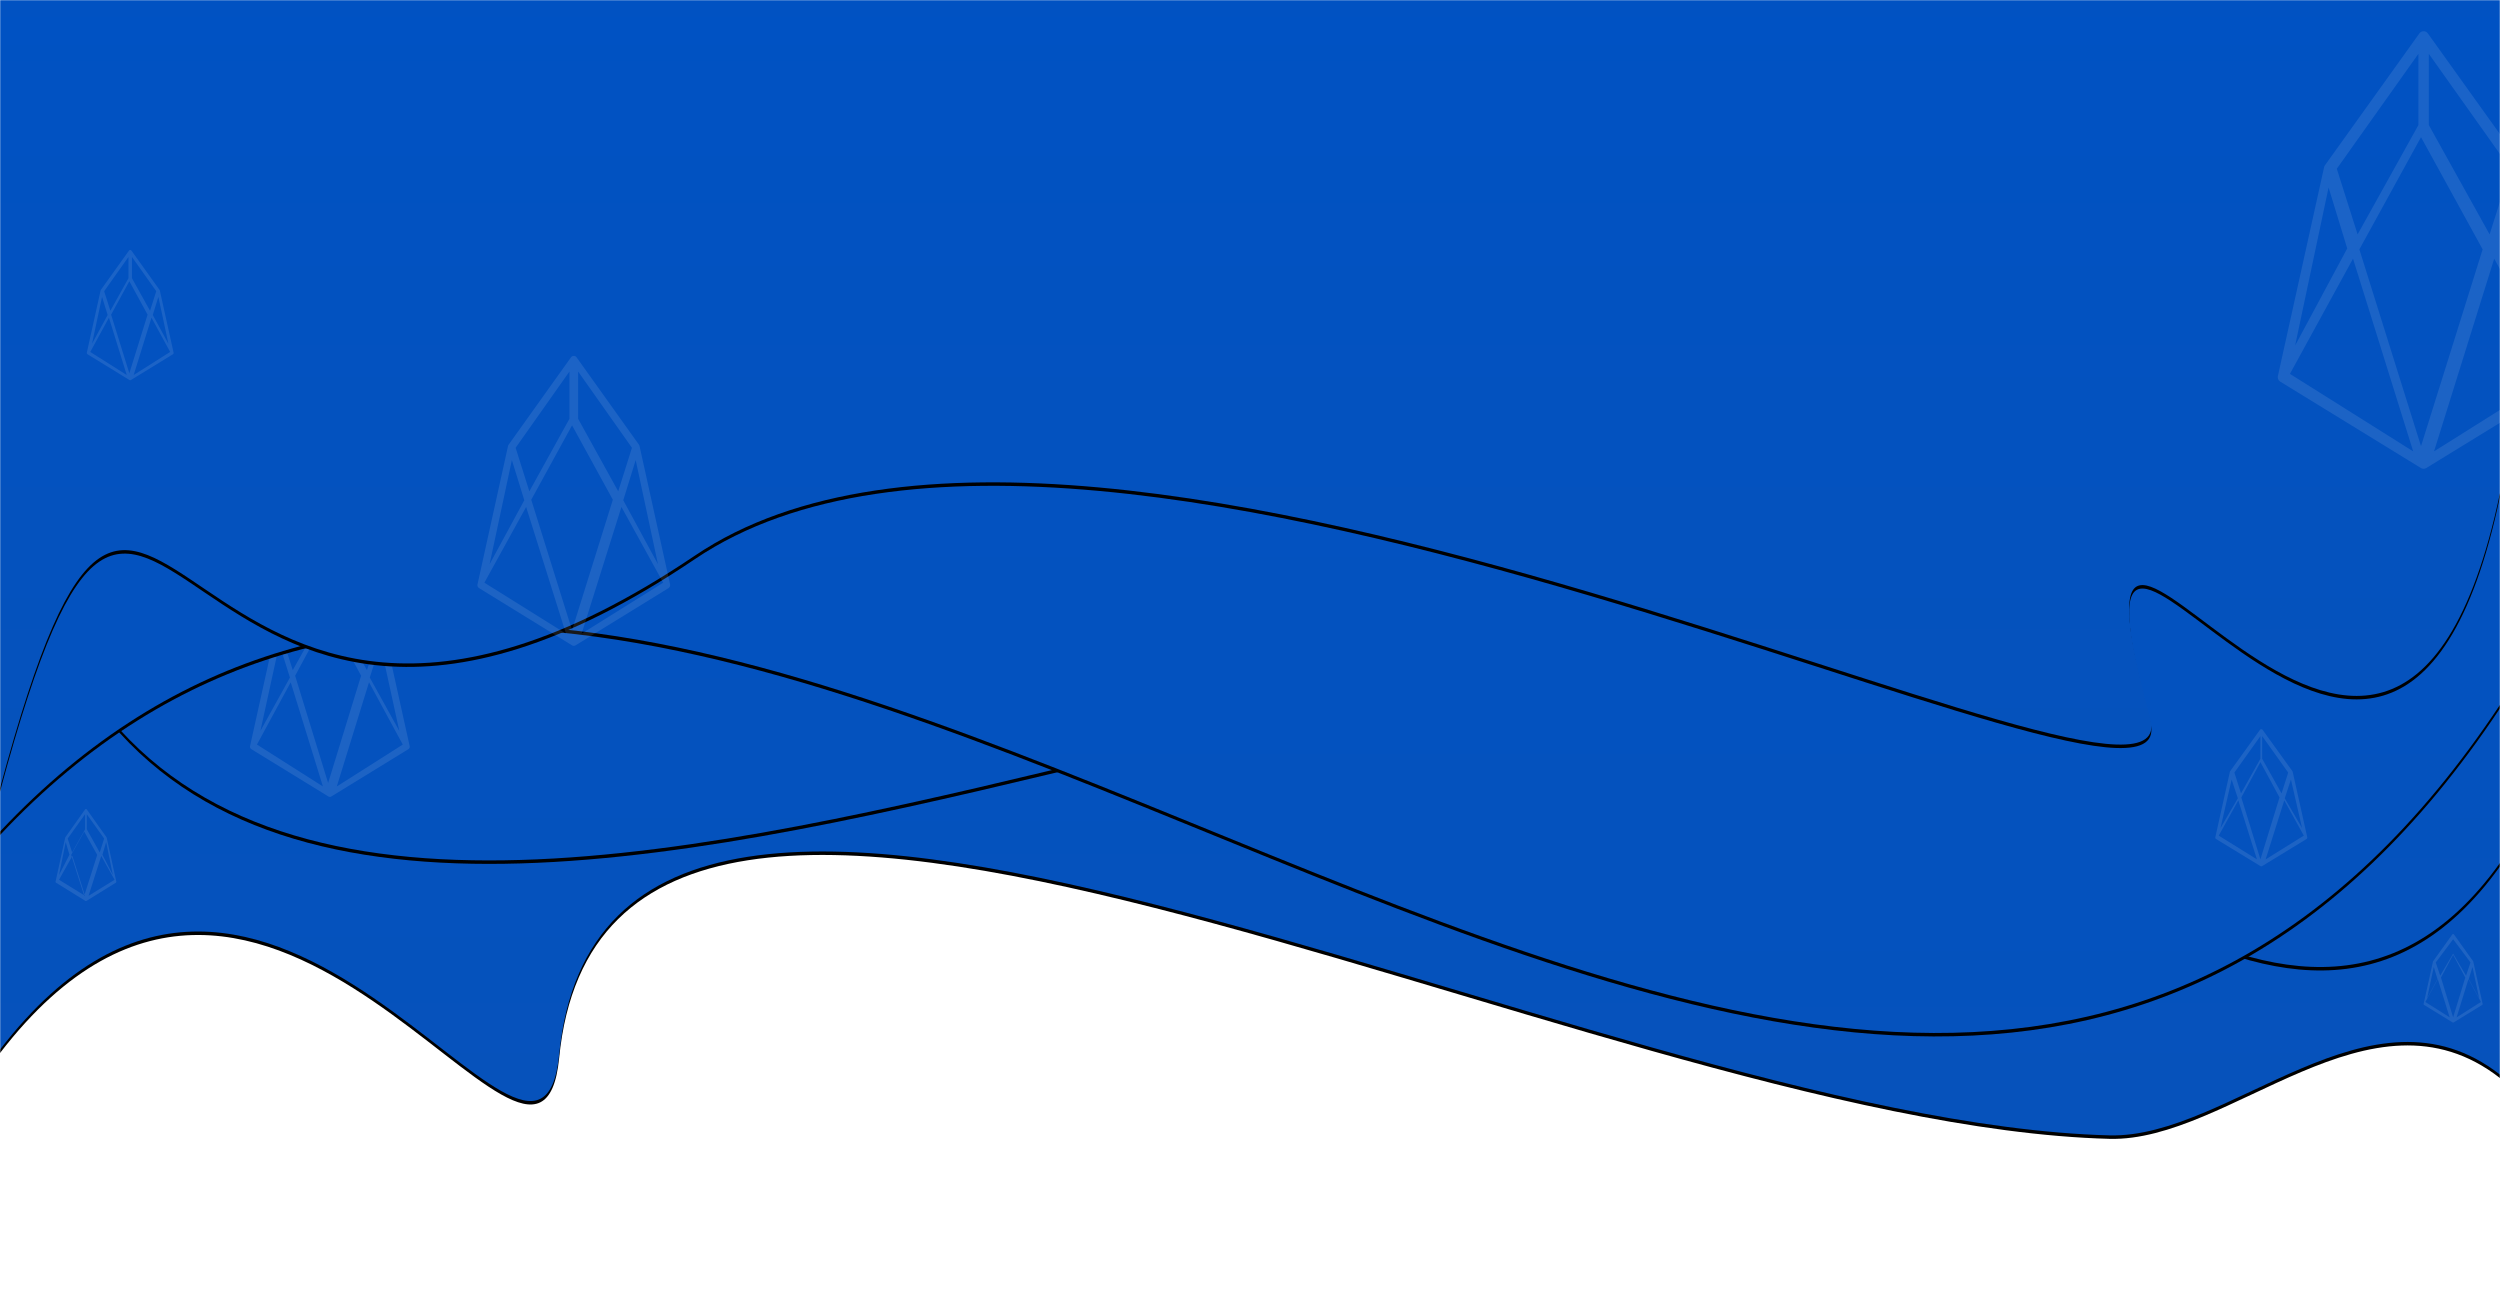 <svg xmlns="http://www.w3.org/2000/svg" xmlns:xlink="http://www.w3.org/1999/xlink" width="1440" height="752" viewBox="0 0 1440 752">
    <defs>
        <path id="a" d="M0 0h1440v777H0z"/>
        <linearGradient id="e" x1="37.112%" x2="37.112%" y1="-3.06%" y2="97.142%">
            <stop offset="0%" stop-color="#0052C3"/>
            <stop offset="100%" stop-color="#0752BA"/>
        </linearGradient>
        <path id="d" d="M0 167h1440v495.976c-74.339-57.997-155.794 36.82-224.93 34.998-303.737-8.008-864.993-331.142-893.007-46.52C310.457 769.357 155.132 446.986 0 648.558V167z"/>
        <filter id="c" width="123.9%" height="164.8%" x="-11.9%" y="-32%" filterUnits="objectBoundingBox">
            <feOffset dy="2" in="SourceAlpha" result="shadowOffsetOuter1"/>
            <feGaussianBlur in="shadowOffsetOuter1" result="shadowBlurOuter1" stdDeviation="57"/>
            <feColorMatrix in="shadowBlurOuter1" values="0 0 0 0 0 0 0 0 0 0 0 0 0 0 0 0 0 0 0.302 0"/>
        </filter>
        <linearGradient id="h" x1="37.112%" x2="37.112%" y1="-3.06%" y2="97.142%">
            <stop offset="0%" stop-color="#0052C3"/>
            <stop offset="100%" stop-color="#0752BA"/>
        </linearGradient>
        <path id="g" d="M0 91h1440v450.061c-122.781 171.023-307.324-75.023-441.594-107.015C728.87 369.826 0 822.1 0 232.02V91z"/>
        <filter id="f" width="123.9%" height="167.5%" x="-11.9%" y="-33.3%" filterUnits="objectBoundingBox">
            <feOffset dy="2" in="SourceAlpha" result="shadowOffsetOuter1"/>
            <feGaussianBlur in="shadowOffsetOuter1" result="shadowBlurOuter1" stdDeviation="57"/>
            <feColorMatrix in="shadowBlurOuter1" values="0 0 0 0 0 0 0 0 0 0 0 0 0 0 0 0 0 0 0.302 0"/>
        </filter>
        <linearGradient id="k" x1="37.112%" x2="37.112%" y1="-3.06%" y2="97.142%">
            <stop offset="0%" stop-color="#0052C3"/>
            <stop offset="100%" stop-color="#0752BA"/>
        </linearGradient>
        <path id="j" d="M0 0h1440v449.987C1064.555 1014.971 406.078 90.997 0 522.985V0z"/>
        <filter id="i" width="123.9%" height="153.8%" x="-11.9%" y="-26.6%" filterUnits="objectBoundingBox">
            <feOffset dy="2" in="SourceAlpha" result="shadowOffsetOuter1"/>
            <feGaussianBlur in="shadowOffsetOuter1" result="shadowBlurOuter1" stdDeviation="57"/>
            <feColorMatrix in="shadowBlurOuter1" values="0 0 0 0 0 0 0 0 0 0 0 0 0 0 0 0 0 0 0.302 0"/>
        </filter>
        <linearGradient id="n" x1="37.112%" x2="37.112%" y1="-3.06%" y2="97.142%">
            <stop offset="0%" stop-color="#0052C3"/>
            <stop offset="100%" stop-color="#0752BA"/>
        </linearGradient>
        <path id="m" d="M0 54h1440v274c-63.734 302-264.75-105.008-201.445 130 23.771 88.248-605.28-251.23-838.22-94C92.97 571.467 89.775 164.44 0 498V54z"/>
        <filter id="l" width="123.9%" height="177.5%" x="-11.9%" y="-38.3%" filterUnits="objectBoundingBox">
            <feOffset dy="2" in="SourceAlpha" result="shadowOffsetOuter1"/>
            <feGaussianBlur in="shadowOffsetOuter1" result="shadowBlurOuter1" stdDeviation="57"/>
            <feColorMatrix in="shadowBlurOuter1" values="0 0 0 0 0 0 0 0 0 0 0 0 0 0 0 0 0 0 0.302 0"/>
        </filter>
    </defs>
    <g fill="none" fill-rule="evenodd">
        <mask id="b" fill="#fff">
            <use xlink:href="#a"/>
        </mask>
        <g mask="url(#b)">
            <g transform="translate(0 -44)">
                <use fill="#000" filter="url(#c)" xlink:href="#d"/>
                <use fill="url(#e)" xlink:href="#d"/>
            </g>
            <path fill="#FFF" fill-rule="nonzero" d="M1401.853 557l2.147 6.942-6 11.058 3.853-18zm20.147 6.942l2.148-6.942 3.852 18-6-11.058zm-.165.058l7.165 13.15-14 8.85 6.835-22zM1411 586l-14-8.85 7.165-13.15 6.835 22zm2-36l7 13.073-7 22.927-7-22.927 7-13.073zm0-.713L1405.55 562l-2.55-7.631L1413 541v8.287zm0-8.287l10 13.369-2.55 7.631-7.45-12.713V541zm16.985 37.18l-5.384-24.33a.628.628 0 0 0-.103-.23l-11-15.363a.613.613 0 0 0-.996 0l-11 15.363a.629.629 0 0 0-.103.23l-5.384 24.33a.628.628 0 0 0 .282.67l16.384 10.06.023.012a.568.568 0 0 0 .084.039l.032.011c.02.006.04.01.059.014l.03.007a.606.606 0 0 0 .182 0l.03-.007a.584.584 0 0 0 .059-.014l.033-.011a.622.622 0 0 0 .052-.023l.032-.016.022-.012 16.385-10.06a.628.628 0 0 0 .281-.67z" opacity=".1"/>
            <g transform="translate(0 -44)">
                <use fill="#000" filter="url(#f)" xlink:href="#g"/>
                <use fill="url(#h)" xlink:href="#g"/>
            </g>
            <path fill="#FFF" fill-rule="nonzero" d="M160.916 371L167 390.282 150 421l10.916-50zM213 390.282L219.085 371 230 421l-17-30.718zm-.448 2.718L232 428.864 194 453l18.552-60zM186 453l-38-24.136L167.448 393 186 453zm3-99l19 35.225L189 451l-19-61.775L189 354zm-1-2.506L168.63 386 162 365.286 188 329v22.494zM192 329l26 36.286L211.37 386 192 351.494V329zm43.96 100.722l-14.57-65.835a1.7 1.7 0 0 0-.276-.622l-29.766-41.568A1.66 1.66 0 0 0 190 321c-.533 0-1.035.259-1.348.697l-29.765 41.568a1.701 1.701 0 0 0-.278.622l-14.569 65.835a1.7 1.7 0 0 0 .763 1.814l44.334 27.22c.02.012.04.02.06.032a1.529 1.529 0 0 0 .229.105c.029.011.057.022.087.031.053.017.106.028.16.04.026.005.053.013.08.017a1.639 1.639 0 0 0 .493 0c.028-.004.054-.012.081-.018.054-.01.107-.022.16-.039.03-.009.059-.02.089-.03.047-.019.094-.038.14-.06l.087-.046c.019-.011.04-.02.06-.031l44.335-27.22a1.698 1.698 0 0 0 .761-1.815zM37.853 485L40 492.327 34 504l3.853-19zM59 492.327L61.148 485 65 504l-6-11.673zm-.677.673L66 506.748 51 516l7.323-23zM49 516l-15-9.252L41.677 493 49 516zm-.5-37l7.5 13.436L48.5 516 41 492.436 48.5 479zm.5-1.318L41.55 491 39 483.005 49 469v8.682zM50 469l10 14.005L57.45 491 50 477.682V469zm16.985 38.756l-5.543-25.285a.656.656 0 0 0-.105-.239l-11.324-15.964A.63.63 0 0 0 49.5 466a.63.63 0 0 0-.513.268l-11.324 15.964a.656.656 0 0 0-.105.24l-5.543 25.284a.656.656 0 0 0 .29.696l16.867 10.455.023.012a.568.568 0 0 0 .087.04l.033.012.06.015.031.007a.618.618 0 0 0 .188 0l.03-.007a.597.597 0 0 0 .061-.015l.034-.012a.637.637 0 0 0 .053-.023l.033-.017.023-.012 16.867-10.455a.655.655 0 0 0 .29-.696z" opacity=".1"/>
            <g transform="translate(0 -44)">
                <use fill="#000" filter="url(#i)" xlink:href="#j"/>
                <use fill="url(#k)" xlink:href="#j"/>
            </g>
            <path fill="#FFF" fill-rule="nonzero" d="M1285.421 449l3.579 10.798L1279 477l6.421-28zM1316 459.798l3.58-10.798 6.42 28-10-17.202zm-.26 1.202l11.26 20.323L1305 495l10.74-34zM1300 495l-22-13.677L1289.26 461l10.74 34zm2-56l11 20.336L1302 495l-11-35.664L1302 439zm0-1.977L1290.825 457 1287 445.008 1302 424v13.023zm1-13.023l15 21.008-3.825 11.992L1303 437.023V424zm25.977 58.24l-8.393-37.689a.97.97 0 0 0-.16-.356l-17.147-23.796a.958.958 0 0 0-1.553 0l-17.148 23.796a.97.97 0 0 0-.16.356l-8.393 37.688a.97.97 0 0 0 .44 1.039l25.54 15.583.035.018.05.025a.867.867 0 0 0 .081.035l.05.018c.031.01.061.016.092.022.016.003.031.008.047.01a.95.95 0 0 0 .284 0c.016-.002.031-.007.046-.01a.916.916 0 0 0 .092-.022l.052-.018a.97.97 0 0 0 .08-.035l.05-.025c.011-.007.023-.012.035-.018l25.54-15.583a.97.97 0 0 0 .44-1.039z" opacity=".1"/>
            <g transform="translate(0 -44)">
                <use fill="#000" filter="url(#l)" xlink:href="#m"/>
                <use fill="url(#n)" xlink:href="#m"/>
            </g>
            <path fill="#FFF" fill-rule="nonzero" d="M58.779 171L62 181.412 53 198l5.779-27zM88 181.412L91.222 171 97 198l-9-16.588zM87.252 183L98 202.725 77 216l10.252-33zM73 216l-21-13.275L62.747 183 73 216zm1.5-54L85 181.246 74.5 215 64 181.246 74.5 162zm-.5-1.767L63.57 179 60 167.735 74 148v12.233zM76 148l14 19.735L86.43 179 76 160.233V148zm23.978 55.088l-7.918-35.78a.924.924 0 0 0-.15-.338L75.733 144.38A.902.902 0 0 0 75 144c-.29 0-.562.14-.732.379L58.09 166.97a.924.924 0 0 0-.151.338l-7.918 35.78a.924.924 0 0 0 .414.986l24.095 14.794c.01.006.022.01.033.017.015.008.031.017.047.024.025.013.05.023.077.033l.047.017a.888.888 0 0 0 .087.021l.044.01a.89.89 0 0 0 .268 0l.044-.01a.86.86 0 0 0 .086-.021l.049-.017a.914.914 0 0 0 .076-.033c.016-.007.031-.016.047-.024.01-.006.022-.01.033-.017l24.095-14.794a.923.923 0 0 0 .414-.986zM294.842 265L302 288.139 282 325l12.842-60zM359 288.139L366.159 265 379 325l-20-36.861zM357.946 292L382 335.634 335 365l22.946-73zM326 365l-47-29.366L303.054 292 326 365zm3.5-120l23.5 42.85L329.5 363 306 287.85 329.5 245zm-1.5-3.771L304.904 283 297 257.926 328 214v27.229zM333 214l31 43.926L356.095 283 333 241.229V214zm52.951 122.57l-17.578-79.67a2.06 2.06 0 0 0-.334-.753l-35.913-50.304A2 2 0 0 0 330.5 205a2 2 0 0 0-1.626.843l-35.913 50.304c-.16.225-.274.48-.335.753l-17.577 79.67a2.06 2.06 0 0 0 .92 2.195l53.49 32.94c.024.015.049.025.073.038a1.843 1.843 0 0 0 .275.128 1.967 1.967 0 0 0 .298.085c.032.006.065.016.097.02a1.971 1.971 0 0 0 .595 0c.034-.004.065-.014.098-.02.065-.014.129-.028.192-.048.036-.01.071-.024.108-.037.056-.022.113-.046.169-.073.035-.017.07-.036.104-.055.024-.013.049-.023.073-.037l53.491-32.941a2.058 2.058 0 0 0 .919-2.196zM1341.263 108L1352 143.094 1322 199l19.263-91zM1440 143.094L1450.738 108 1470 199l-30-55.906zm-3.337 5.906L1473 215.348 1402 260l34.663-111zM1390 260l-71-44.652L1355.336 149 1390 260zm4.5-181l35.5 64.639L1394.5 257 1359 143.639 1394.5 79zm-1.5-6.96L1357.984 135 1346 97.207 1393 31v41.04zm6-41.04l47 66.207L1434.014 135 1399 72.04V31zm80.926 185.536l-26.604-120.22a3.103 3.103 0 0 0-.506-1.136l-54.354-75.908A3.03 3.03 0 0 0 1396 18c-.973 0-1.89.473-2.46 1.272l-54.355 75.908a3.106 3.106 0 0 0-.507 1.136l-26.604 120.22a3.104 3.104 0 0 0 1.392 3.313l80.958 49.707c.037.021.075.037.111.057a2.791 2.791 0 0 0 .416.192c.053.02.105.04.16.057.097.03.193.051.29.071.05.01.1.024.148.031.15.023.301.036.451.036.15 0 .301-.013.45-.036.05-.007.098-.021.147-.03.099-.02.196-.042.291-.072.055-.017.108-.037.163-.057a3.07 3.07 0 0 0 .256-.11c.053-.025.105-.054.159-.082.035-.02.073-.036.11-.057l80.959-49.707a3.101 3.101 0 0 0 1.39-3.313z" opacity=".1"/>
        </g>
    </g>
</svg>
